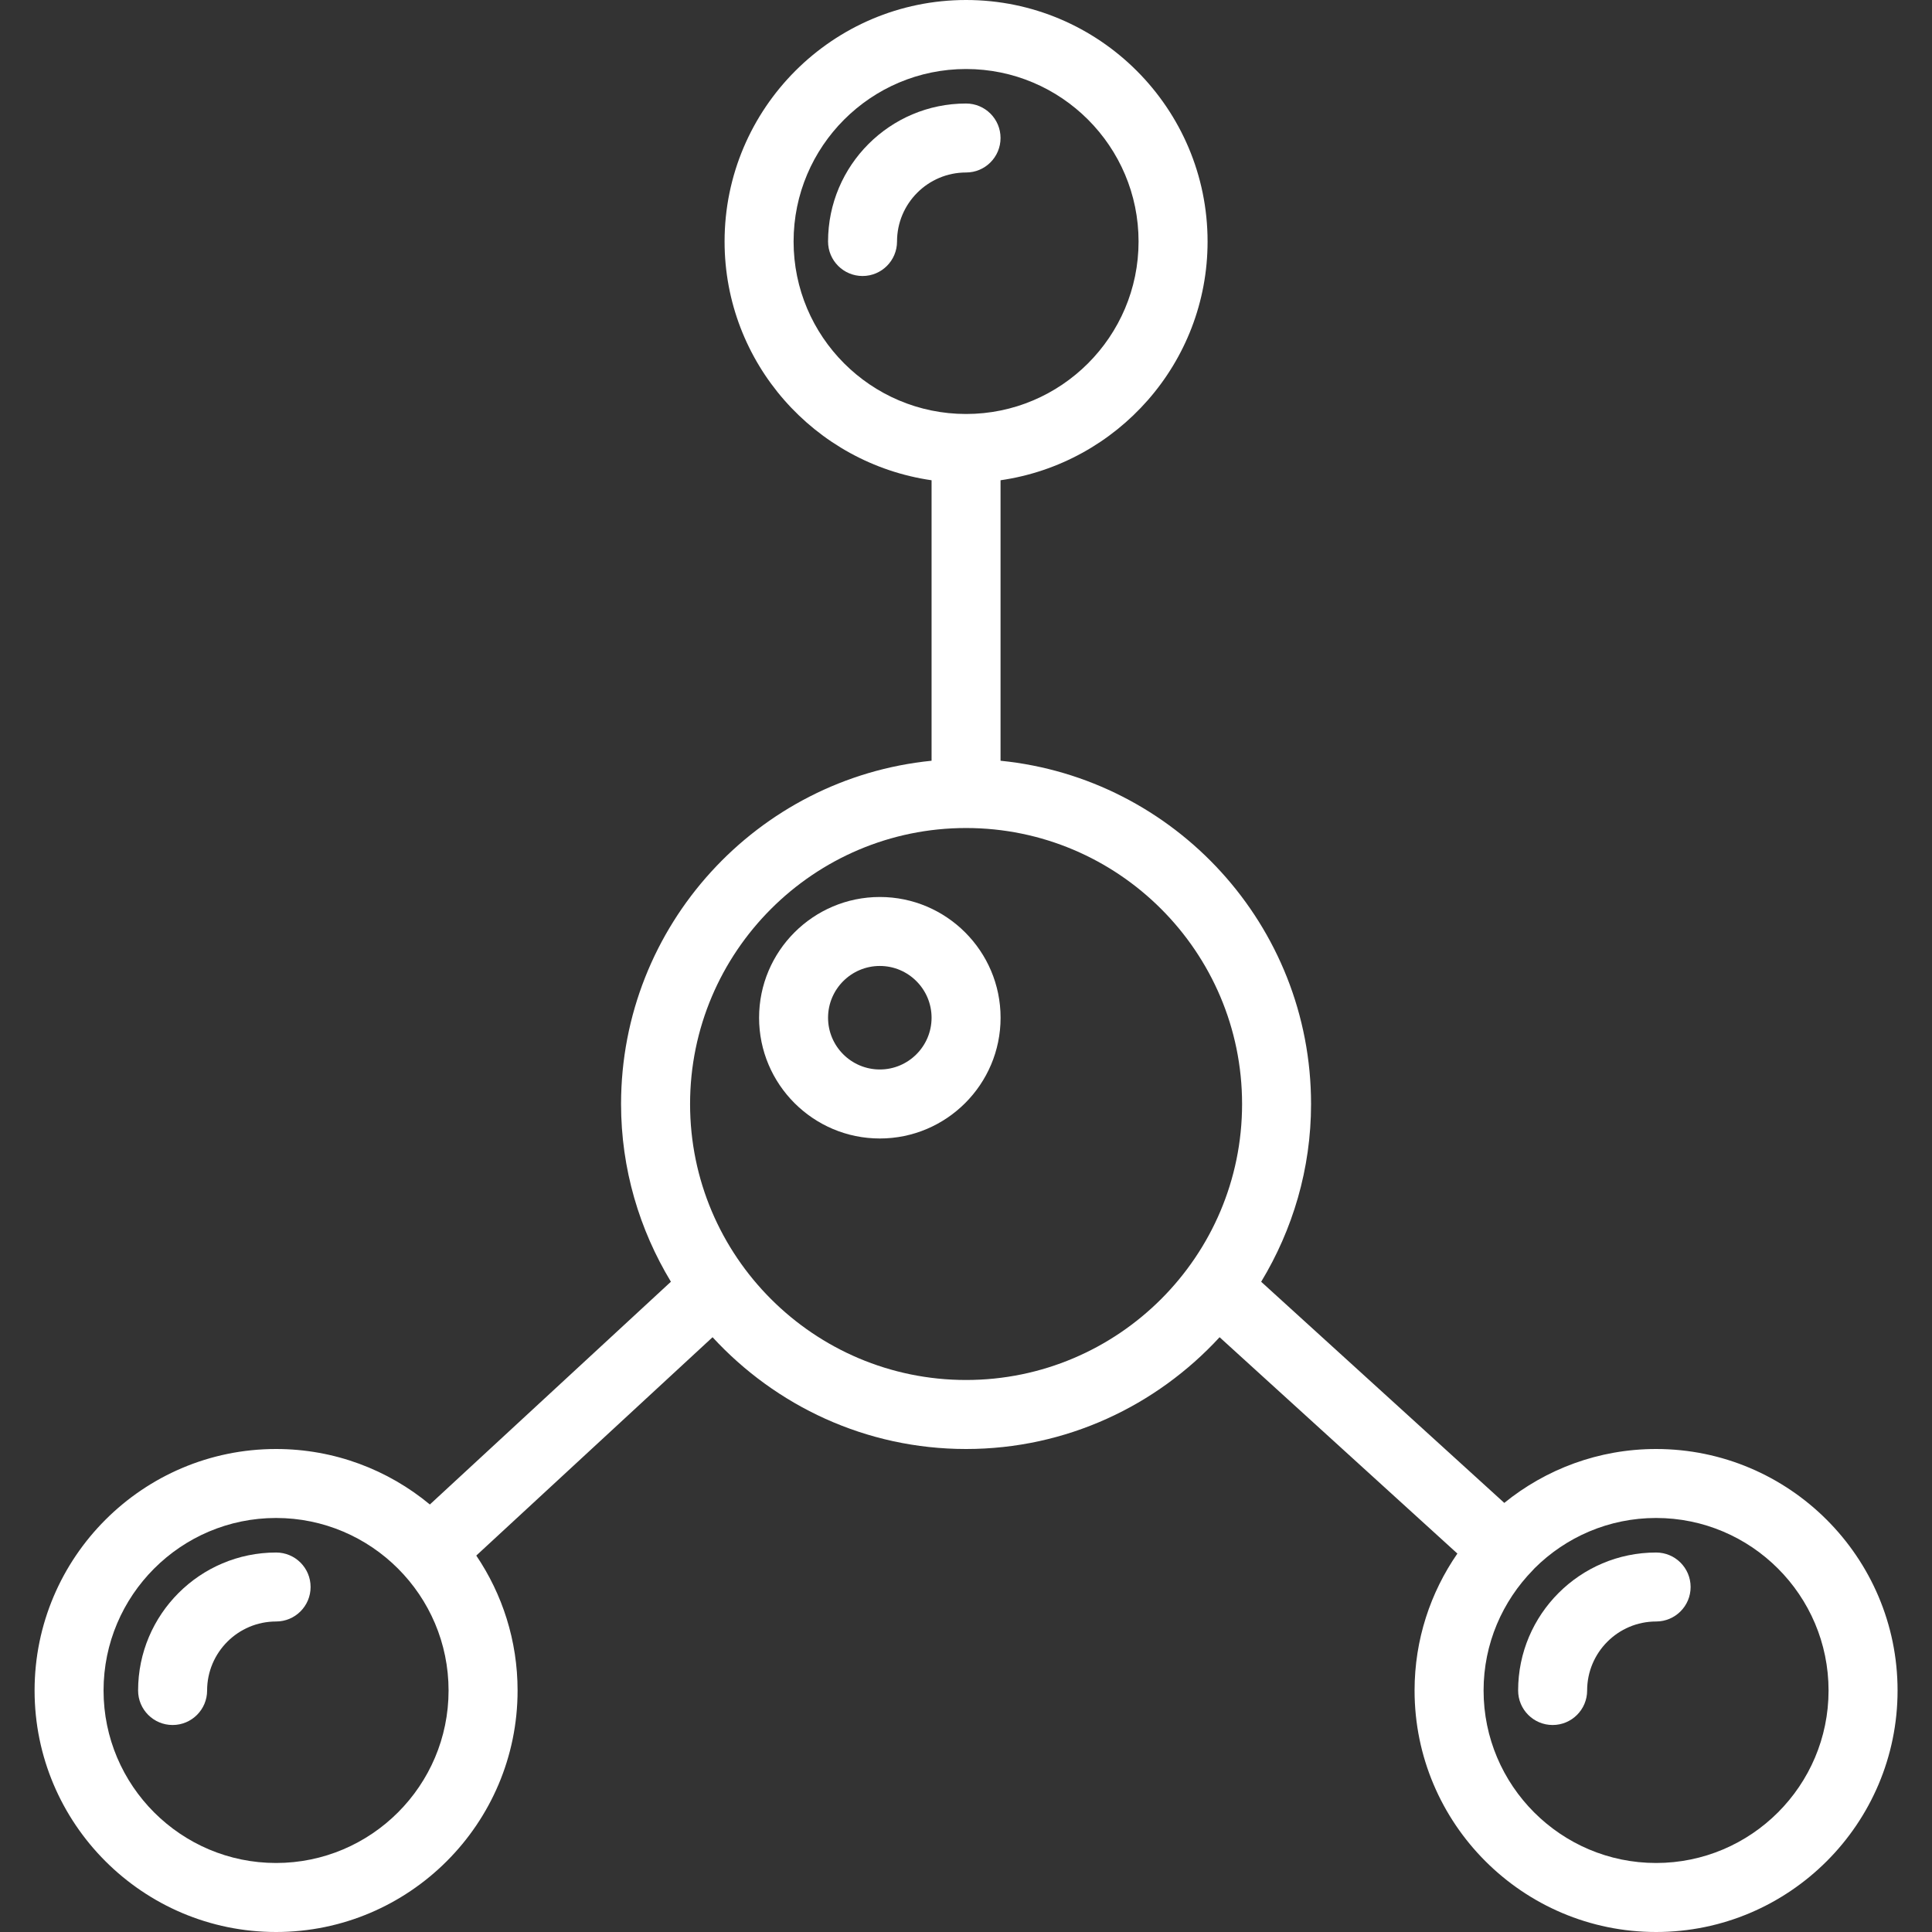 <svg width="50" height="50" viewBox="0 0 50 50" fill="none" xmlns="http://www.w3.org/2000/svg">
<rect x="0" y="0" width="50" height="50" fill="#333333" stroke="none"/>
<path d="M22.77 23.214C21.047 23.214 19.645 24.616 19.645 26.339C19.645 28.062 21.047 29.464 22.77 29.464C24.493 29.464 25.895 28.062 25.895 26.339C25.895 24.616 24.492 23.214 22.77 23.214ZM22.77 27.678C22.031 27.678 21.43 27.077 21.43 26.339C21.43 25.6 22.031 24.999 22.77 24.999C23.508 24.999 24.109 25.6 24.109 26.339C24.109 27.077 23.508 27.678 22.77 27.678Z" fill="white"/>
<path d="M42.859 37.5C41.371 37.5 40.005 38.024 38.931 38.895L32.639 33.172C33.453 31.826 33.93 30.255 33.93 28.572C33.93 23.949 30.4 20.138 25.894 19.688V12.429C28.918 11.993 31.252 9.393 31.252 6.25C31.252 2.804 28.448 0 25.002 0C21.556 0 18.752 2.804 18.752 6.25C18.752 9.392 21.085 11.993 24.109 12.429V19.688C19.603 20.138 16.073 23.95 16.073 28.572C16.073 30.255 16.55 31.826 17.363 33.171L11.125 38.936C10.043 38.039 8.656 37.5 7.144 37.5C3.698 37.5 0.895 40.304 0.895 43.75C0.895 47.196 3.698 50 7.144 50C10.591 50 13.395 47.196 13.395 43.75C13.395 42.458 13 41.255 12.326 40.258L18.441 34.607C20.074 36.38 22.406 37.5 25.002 37.5C27.597 37.5 29.93 36.38 31.563 34.607L37.717 40.206C37.02 41.214 36.609 42.434 36.609 43.75C36.609 47.196 39.413 50 42.859 50C46.305 50 49.109 47.196 49.109 43.75C49.109 40.304 46.305 37.5 42.859 37.5ZM7.144 48.214C4.683 48.214 2.68 46.211 2.68 43.75C2.68 41.288 4.683 39.285 7.144 39.285C9.606 39.285 11.609 41.288 11.609 43.75C11.609 46.212 9.606 48.214 7.144 48.214ZM20.538 6.25C20.538 3.788 22.54 1.786 25.002 1.786C27.463 1.786 29.466 3.788 29.466 6.25C29.466 8.711 27.463 10.714 25.002 10.714C22.54 10.714 20.538 8.711 20.538 6.25ZM25.002 35.714C21.063 35.714 17.859 32.51 17.859 28.572C17.859 24.633 21.064 21.429 25.002 21.429C28.94 21.429 32.145 24.633 32.145 28.572C32.145 32.51 28.94 35.714 25.002 35.714ZM42.859 48.214C40.398 48.214 38.395 46.211 38.395 43.75C38.395 42.536 38.885 41.438 39.673 40.632L39.717 40.584C40.524 39.782 41.634 39.285 42.859 39.285C45.321 39.285 47.323 41.288 47.323 43.75C47.323 46.212 45.32 48.214 42.859 48.214Z" fill="white"/>
<path d="M42.86 40.179C40.891 40.179 39.289 41.781 39.289 43.75C39.289 44.243 39.689 44.643 40.182 44.643C40.675 44.643 41.075 44.243 41.075 43.75C41.075 42.765 41.876 41.964 42.86 41.964C43.354 41.964 43.753 41.564 43.753 41.072C43.753 40.578 43.353 40.179 42.86 40.179Z" fill="white"/>
<path d="M7.146 40.179C5.176 40.179 3.574 41.781 3.574 43.75C3.574 44.243 3.974 44.643 4.467 44.643C4.96 44.643 5.36 44.243 5.36 43.75C5.36 42.765 6.161 41.964 7.146 41.964C7.639 41.964 8.038 41.564 8.038 41.072C8.039 40.578 7.639 40.179 7.146 40.179Z" fill="white"/>
<path d="M25.894 3.571C25.894 3.078 25.494 2.679 25.001 2.679C23.032 2.679 21.43 4.281 21.43 6.25C21.43 6.743 21.83 7.143 22.323 7.143C22.816 7.143 23.215 6.743 23.215 6.25C23.215 5.265 24.016 4.464 25.001 4.464C25.494 4.465 25.894 4.065 25.894 3.571Z" fill="white"/>
</svg>
